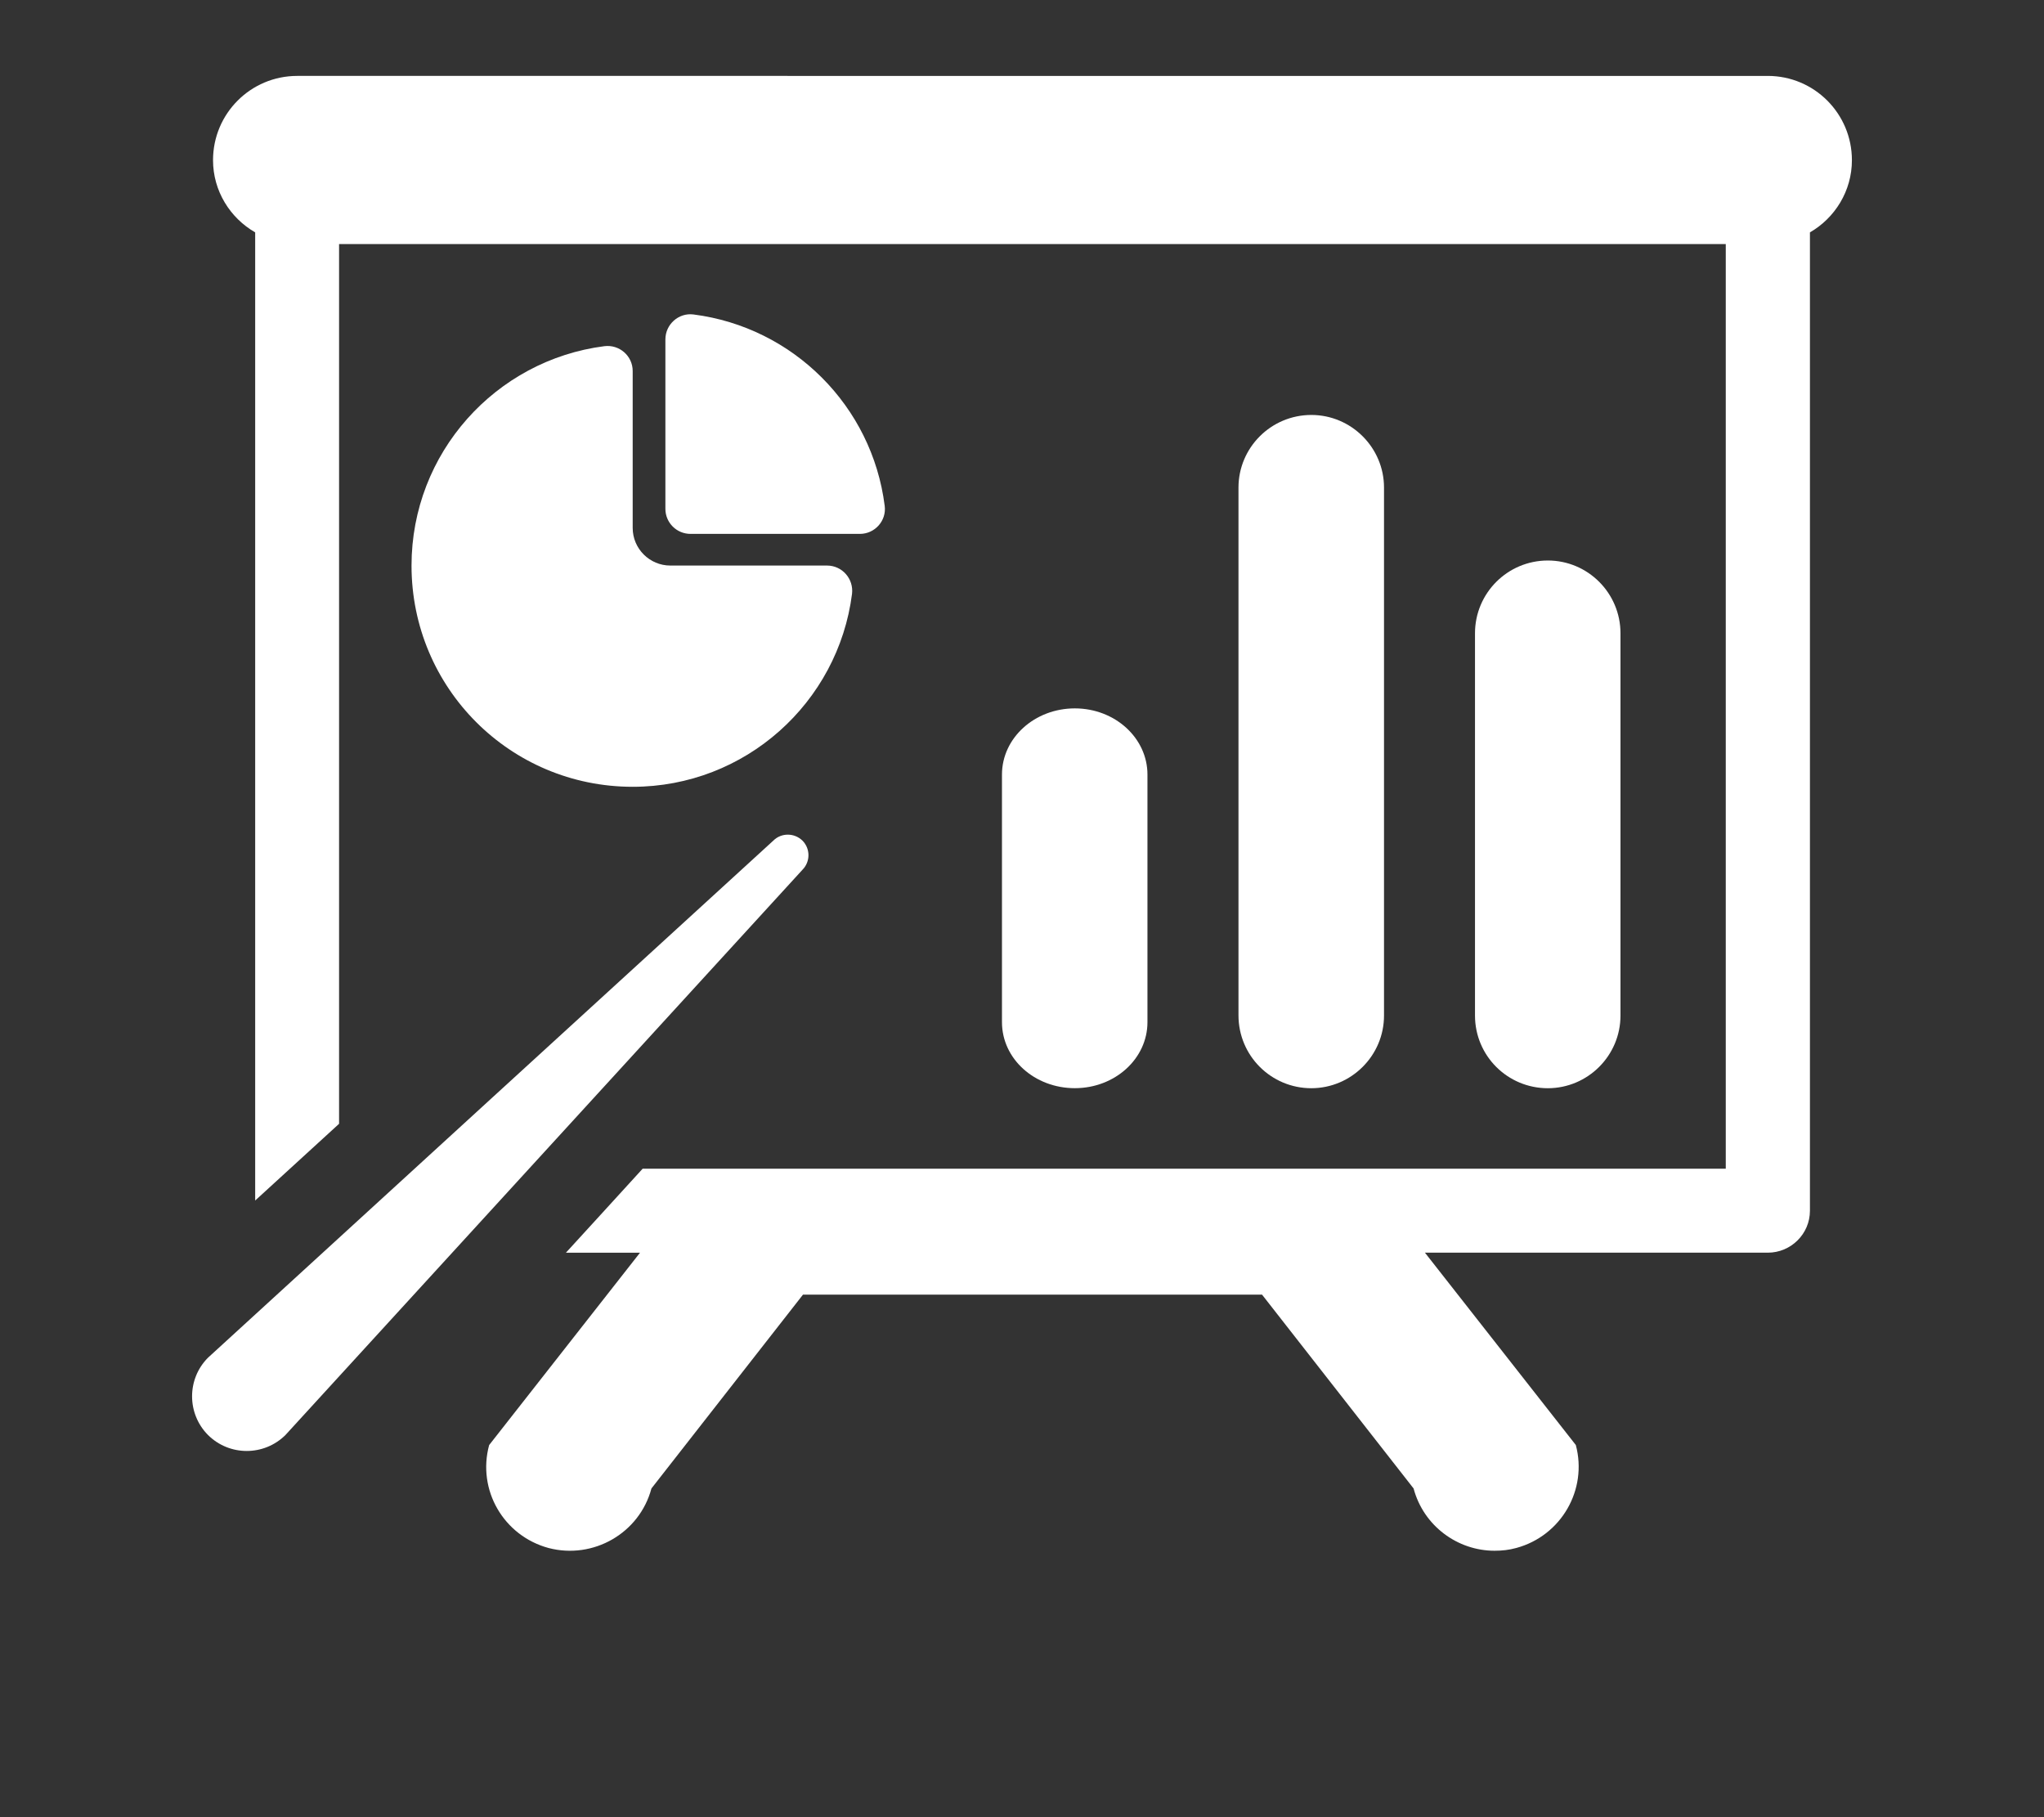 <?xml version="1.0" encoding="utf-8"?>
<!-- Generator: Adobe Illustrator 16.0.0, SVG Export Plug-In . SVG Version: 6.00 Build 0)  -->
<!DOCTYPE svg PUBLIC "-//W3C//DTD SVG 1.1//EN" "http://www.w3.org/Graphics/SVG/1.1/DTD/svg11.dtd">
<svg version="1.1" id="Layer_1" xmlns="http://www.w3.org/2000/svg" xmlns:xlink="http://www.w3.org/1999/xlink" x="0px" y="0px"
	 width="45px" height="40px" viewBox="0 0 45 40" enable-background="new 0 0 45 40" xml:space="preserve">
<rect x="0" y="0" width="45" height="40" fill="#333333" stroke="none"/>
<g>
	<g>
		<path fill="#FFFFFF" d="M40.771,3.526c0-1.026-0.829-1.855-1.852-1.855H6.544c-1.025,0-1.854,0.829-1.854,1.855
			c0,0.679,0.377,1.273,0.928,1.589v21.311c0.499-0.455,1.108-1.014,1.847-1.689V5.372h30.529v20.353H14.149
			c-0.618,0.68-1.184,1.295-1.69,1.85h1.631l-3.321,4.234c-0.268,0.988,0.318,1.998,1.309,2.266
			c0.982,0.256,2.001-0.324,2.264-1.311l3.336-4.266h10.107l3.336,4.266c0.221,0.826,0.969,1.371,1.783,1.371
			c0.162,0,0.316-0.016,0.479-0.061c0.988-0.268,1.573-1.281,1.31-2.266l-3.322-4.234h7.549c0.51,0,0.927-0.414,0.927-0.922V5.115
			C40.396,4.799,40.771,4.205,40.771,3.526L40.771,3.526z M40.771,3.526"/>
		<path fill="#FFFFFF" d="M25.262,22.5v-5.45c0-0.804-0.714-1.457-1.599-1.457c-0.887,0-1.604,0.653-1.604,1.457v5.45
			c0,0.807,0.717,1.453,1.604,1.453C24.548,23.953,25.262,23.303,25.262,22.5L25.262,22.5z M25.262,22.5"/>
		<path fill="#FFFFFF" d="M30.47,22.354V10.733c0-0.88-0.72-1.599-1.6-1.599c-0.887,0-1.604,0.719-1.604,1.599V22.35
			c0,0.887,0.717,1.604,1.604,1.604C29.75,23.953,30.47,23.236,30.47,22.354L30.47,22.354z M30.47,22.354"/>
		<path fill="#FFFFFF" d="M35.676,22.354V13.94c0-0.885-0.718-1.602-1.599-1.602c-0.887,0-1.604,0.717-1.604,1.602v8.414
			c0,0.887,0.717,1.6,1.604,1.6C34.958,23.953,35.676,23.236,35.676,22.354L35.676,22.354z M35.676,22.354"/>
		<path fill="#FFFFFF" d="M17.666,18.503c-0.181-0.174-0.465-0.174-0.64,0c0,0-12.388,11.325-12.447,11.383
			c-0.467,0.469-0.467,1.23,0,1.701c0.471,0.469,1.234,0.469,1.706,0c0.058-0.061,11.381-12.441,11.381-12.441
			C17.843,18.968,17.843,18.681,17.666,18.503L17.666,18.503z M17.666,18.503"/>
		<g>
			<path fill="#FFFFFF" d="M13.929,17.319c2.478,0,4.524-1.853,4.829-4.247c0.039-0.33-0.216-0.623-0.55-0.623h-3.45
				c-0.456,0-0.829-0.371-0.829-0.829V8.166c0-0.332-0.293-0.587-0.623-0.546C10.911,7.927,9.06,9.972,9.06,12.45
				C9.06,15.144,11.232,17.319,13.929,17.319L13.929,17.319z M13.929,17.319"/>
			<path fill="#FFFFFF" d="M15.267,6.922c-0.328-0.042-0.618,0.219-0.618,0.549V11.2c0,0.305,0.247,0.552,0.553,0.552h3.729
				c0.331,0,0.59-0.291,0.546-0.619C19.2,8.938,17.462,7.202,15.267,6.922L15.267,6.922z M15.267,6.922"/>
		</g>
	</g>
</g>
</svg>
